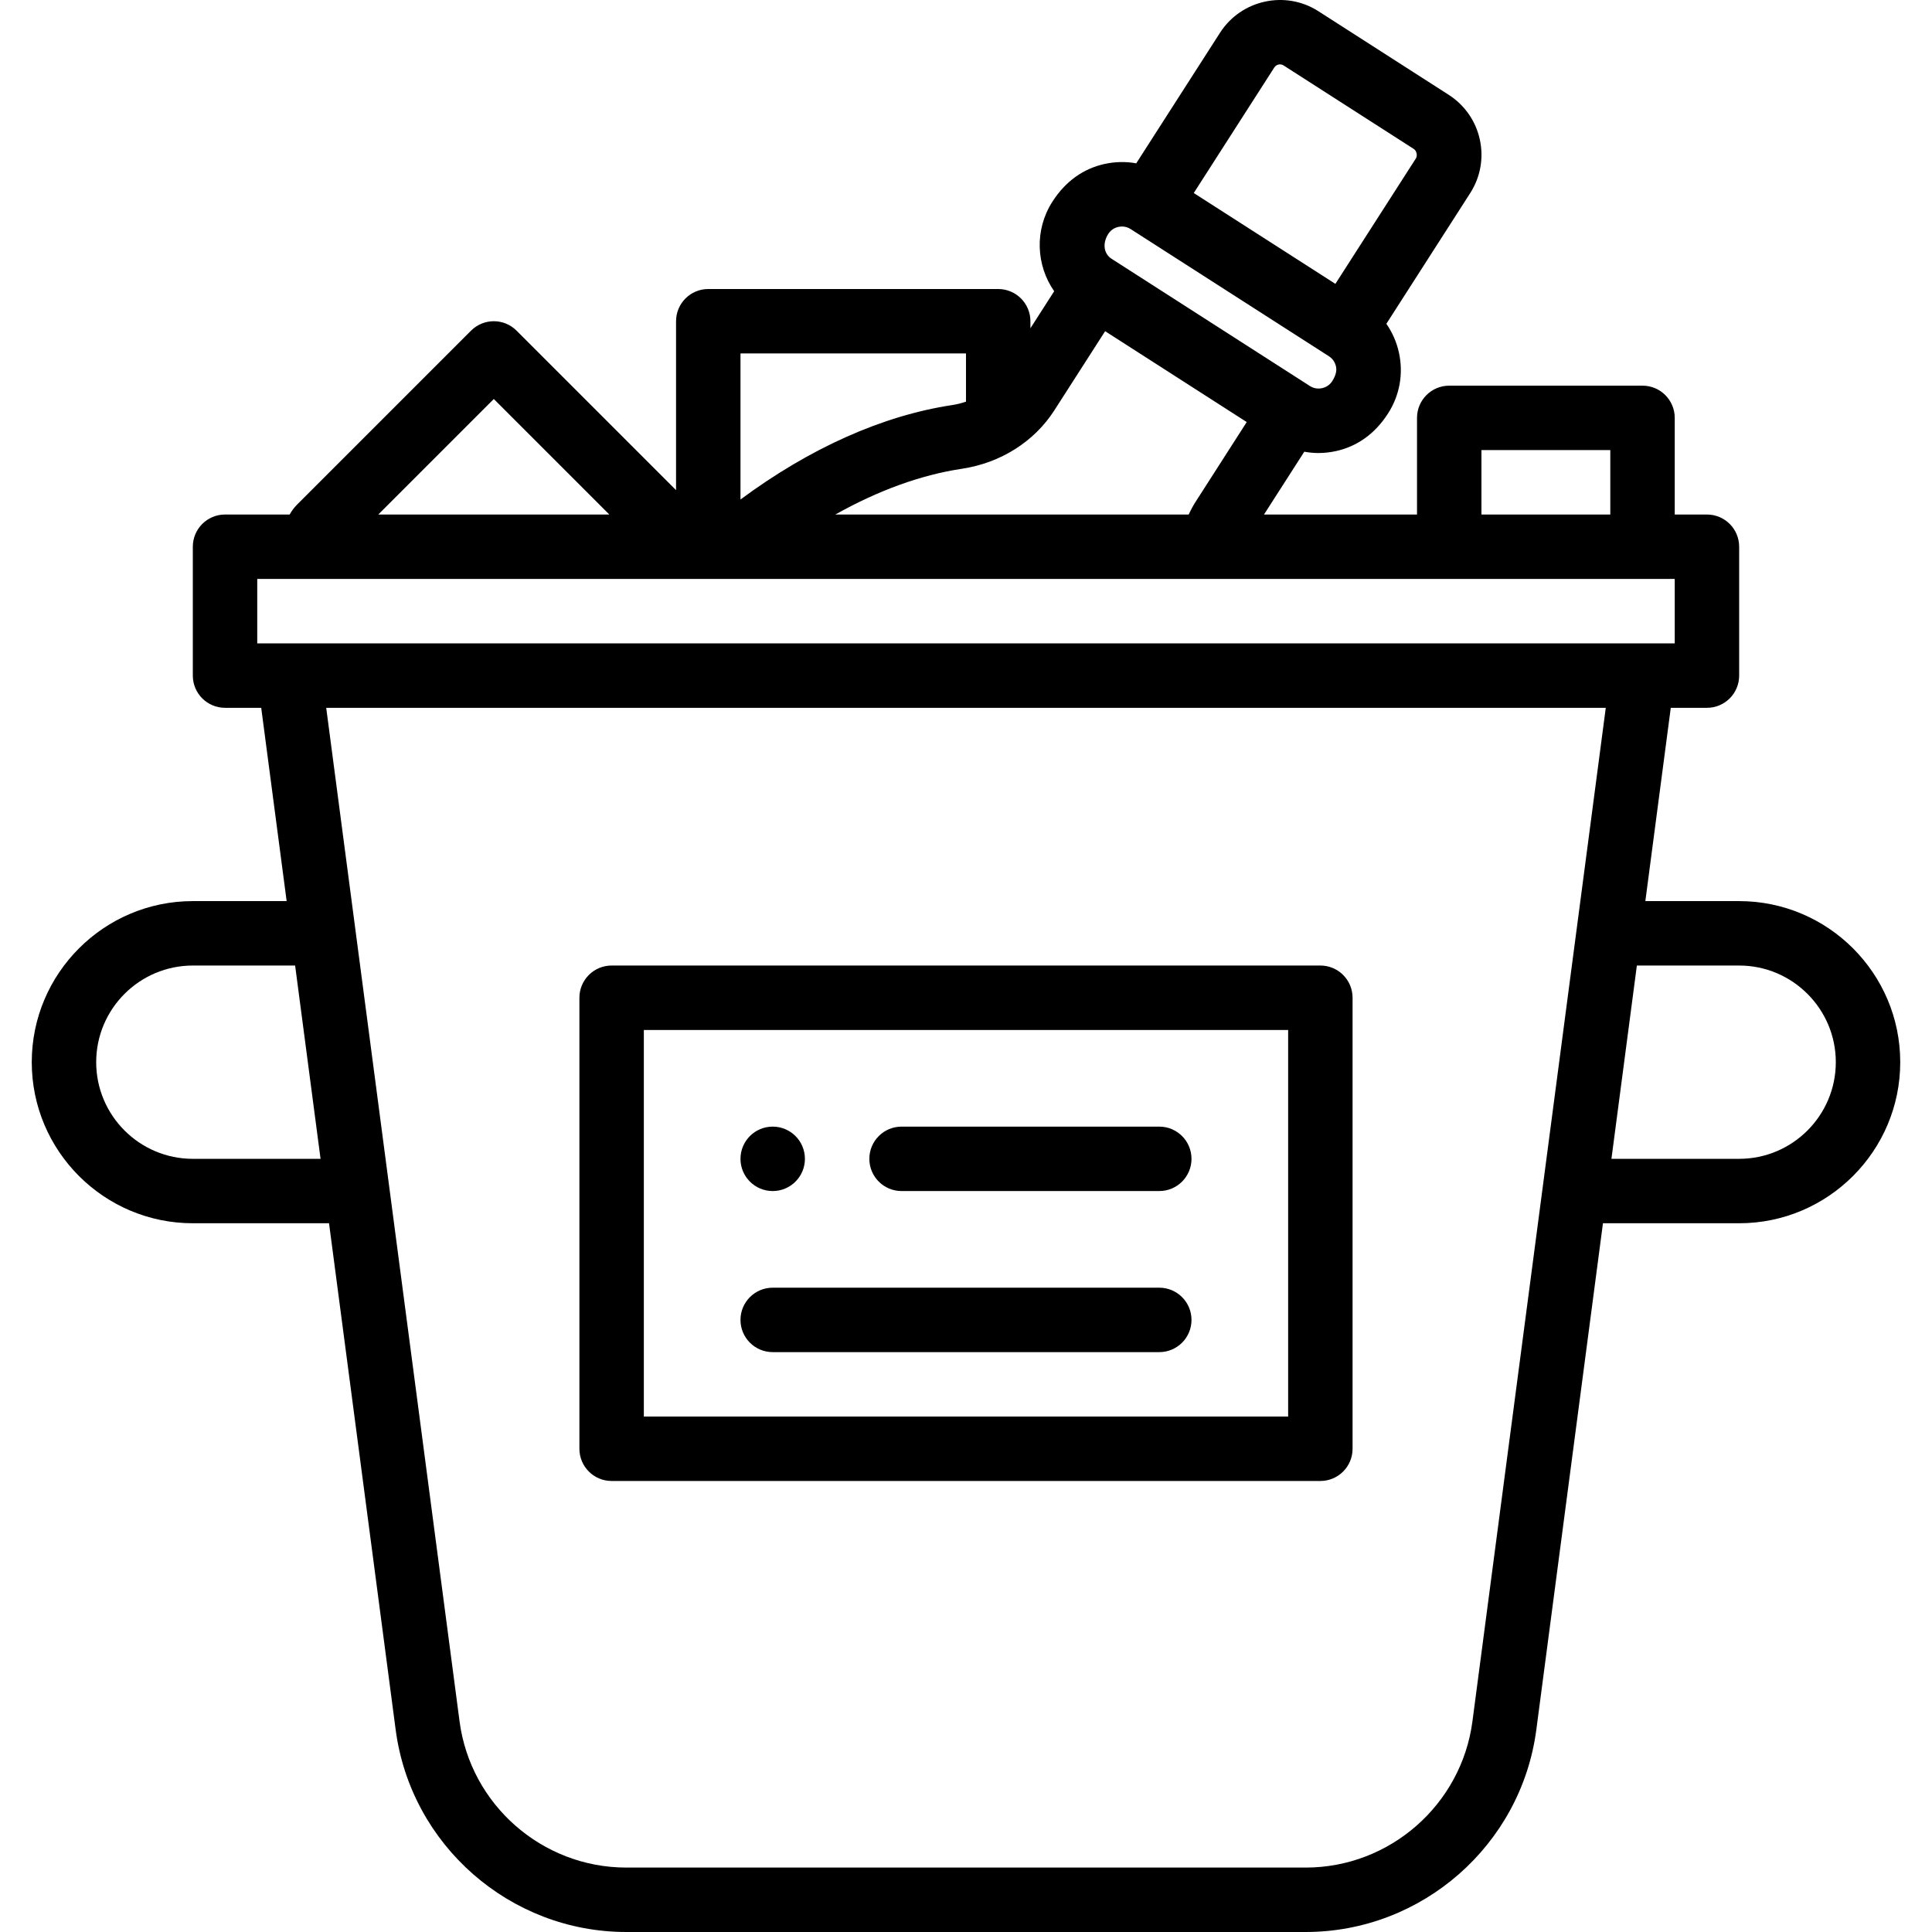 <?xml version="1.0" encoding="iso-8859-1"?>
<!-- Generator: Adobe Illustrator 19.0.0, SVG Export Plug-In . SVG Version: 6.00 Build 0)  -->
<svg version="1.1" id="Capa_1" xmlns="http://www.w3.org/2000/svg" xmlns:xlink="http://www.w3.org/1999/xlink" x="0px" y="0px"
	 viewBox="0 0 511.754 511.754" style="enable-background:new 0 0 511.754 511.754;" xml:space="preserve">
<g>
	<g>
		<g>
			<path d="M349.742,255.754H162.008c-4.719,0-8.533,3.823-8.533,8.533v119.467c0,4.71,3.814,8.533,8.533,8.533h187.733
				c4.719,0,8.533-3.823,8.533-8.533V264.288C358.275,259.577,354.461,255.754,349.742,255.754z M341.208,375.221H170.542v-102.4
				h170.667V375.221z"/>
			<path d="M460.675,238.688h-24.851l6.736-51.2h9.582c4.719,0,8.533-3.823,8.533-8.533v-34.133c0-4.71-3.814-8.533-8.533-8.533
				h-8.533v-25.6c0-4.71-3.814-8.533-8.533-8.533h-51.2c-4.719,0-8.533,3.823-8.533,8.533v25.6h-40.534l10.674-16.636
				c1.23,0.221,2.477,0.346,3.736,0.346c1.536,0,3.081-0.171,4.617-0.503c5.572-1.22,10.342-4.523,13.841-9.993
				c3.072-4.779,4.096-10.487,2.884-16.068c-0.612-2.797-1.751-5.389-3.337-7.667l22.202-34.611
				c2.714-4.232,3.627-9.276,2.552-14.191c-1.075-4.924-4.011-9.131-8.243-11.853L349.216,2.969
				c-8.721-5.598-20.42-3.046-26.044,5.692l-22.201,34.601c-2.731-0.491-5.561-0.445-8.355,0.159
				c-5.572,1.22-10.342,4.523-13.85,10.001c-4.796,7.477-4.316,16.844,0.468,23.721l-6.293,9.81v-1.864
				c0-4.71-3.814-8.533-8.533-8.533h-76.8c-4.719,0-8.533,3.823-8.533,8.533v44.742l-42.242-42.242
				c-3.337-3.337-8.73-3.337-12.066,0L78.67,133.685c-0.787,0.79-1.429,1.67-1.941,2.603H59.608c-4.719,0-8.533,3.823-8.533,8.533
				v34.133c0,4.71,3.814,8.533,8.533,8.533h9.583l6.736,51.2H51.079c-23.526,0-42.667,19.14-42.667,42.667
				c0,23.526,19.14,42.667,42.667,42.667h36.076l17.651,134.161c4.019,30.541,30.276,53.572,61.082,53.572h179.968
				c30.814,0,57.071-23.031,61.09-53.572l17.651-134.161h36.078c23.526,0,42.667-19.14,42.667-42.667
				C503.342,257.828,484.201,238.688,460.675,238.688z M392.408,119.221h34.133v17.067h-34.133V119.221z M337.534,17.885
				c0.546-0.845,1.647-1.084,2.475-0.546l34.517,22.144c0.708,0.452,0.981,1.758,0.529,2.466l-21.333,33.242l-37.515-24.062
				L337.534,17.885z M293.572,61.946c0.819-1.28,2.039-1.707,2.688-1.852c0.64-0.128,1.937-0.247,3.208,0.572l52.565,33.715
				c1.271,0.828,1.707,2.039,1.852,2.697c0.137,0.64,0.256,1.929-1.007,3.891c-0.819,1.28-2.039,1.707-2.688,1.852
				c-0.662,0.136-1.917,0.253-3.19-0.553l-52.591-33.74C292.47,67.279,291.885,64.579,293.572,61.946z M279.254,108.729l13.474-21
				l12.743,8.174l24.767,15.893l-13.463,20.997c-0.708,1.094-1.341,2.257-1.911,3.494h-93.588
				c11.31-6.358,22.64-10.485,33.53-12.122C265.037,122.622,273.946,116.99,279.254,108.729z M255.875,93.621v12.767
				c-1.154,0.4-2.359,0.71-3.612,0.899c-18.452,2.782-37.706,11.384-56.121,25.024v-38.69H255.875z M130.8,105.687l30.601,30.601
				H100.2L130.8,105.687z M68.142,153.354h17.312h90.692h207.729h51.2h8.533v17.067h-8.537h-358.4h-8.53V153.354z M51.079,306.954
				c-14.123,0-25.6-11.486-25.6-25.6s11.477-25.6,25.6-25.6h27.094l6.736,51.2H51.079z M390.024,455.955
				c-2.91,22.084-21.888,38.733-44.169,38.733H165.888c-22.272,0-41.259-16.648-44.16-38.733L86.408,187.488h338.935
				L390.024,455.955z M460.675,306.954h-33.833l6.736-51.2h27.097c14.114,0,25.6,11.486,25.6,25.6S474.789,306.954,460.675,306.954z
				"/>
			<path d="M204.675,358.154h102.4c4.719,0,8.533-3.823,8.533-8.533s-3.814-8.533-8.533-8.533h-102.4
				c-4.719,0-8.533,3.823-8.533,8.533S199.956,358.154,204.675,358.154z"/>
			<path d="M238.808,315.488h68.267c4.719,0,8.533-3.823,8.533-8.533s-3.814-8.533-8.533-8.533h-68.267
				c-4.719,0-8.533,3.823-8.533,8.533S234.089,315.488,238.808,315.488z"/>
			<path d="M204.675,315.488c4.719,0,8.533-3.823,8.533-8.533s-3.814-8.533-8.533-8.533s-8.533,3.823-8.533,8.533
				S199.956,315.488,204.675,315.488z"/>
		</g>
	</g>
</g>
<g>
</g>
<g>
</g>
<g>
</g>
<g>
</g>
<g>
</g>
<g>
</g>
<g>
</g>
<g>
</g>
<g>
</g>
<g>
</g>
<g>
</g>
<g>
</g>
<g>
</g>
<g>
</g>
<g>
</g>
</svg>
